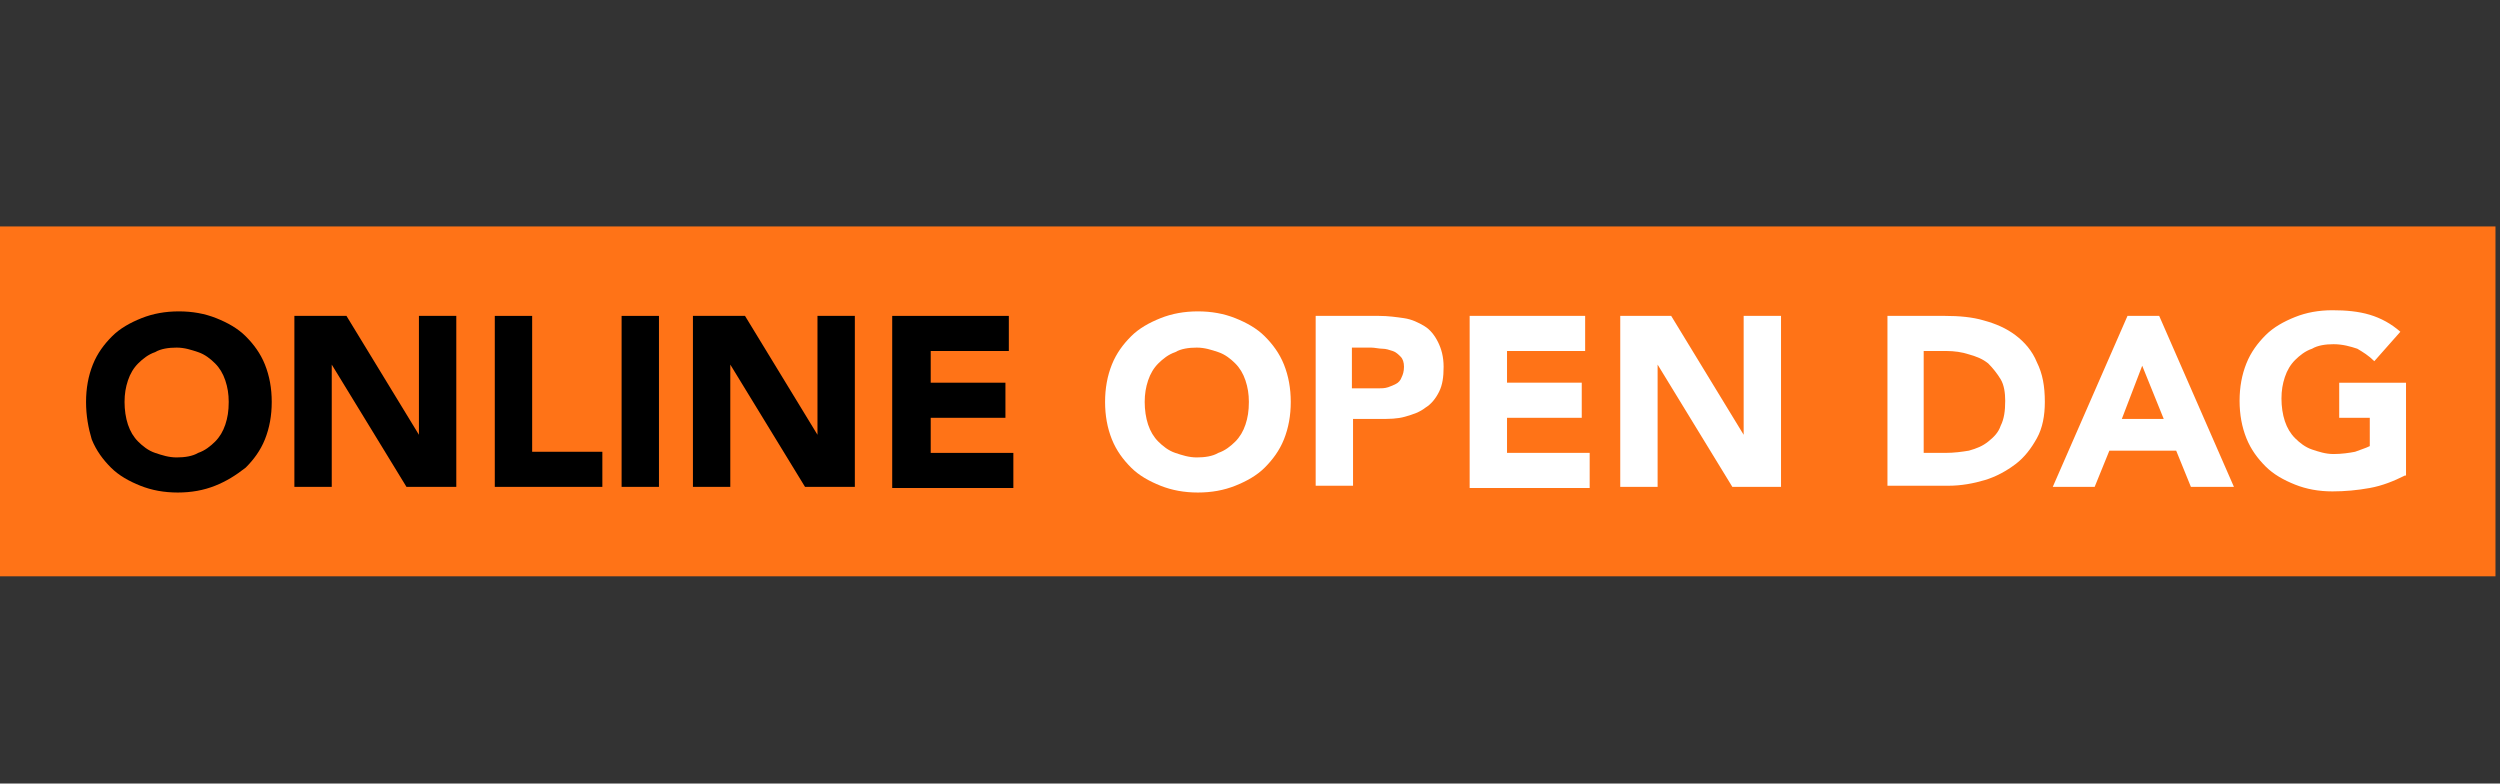 <?xml version="1.0" encoding="utf-8"?>
<!-- Generator: Adobe Illustrator 24.2.1, SVG Export Plug-In . SVG Version: 6.00 Build 0)  -->
<svg version="1.1" id="Laag_1" xmlns="http://www.w3.org/2000/svg" xmlns:xlink="http://www.w3.org/1999/xlink" x="0px" y="0px"
	 viewBox="0 0 220.8 69.2" style="enable-background:new 0 0 220.8 69.2;" xml:space="preserve">
<rect x="0" y="0" width="220.8" height="69.2" fill="#333333" stroke="none"/>
<style type="text/css">
	.st0{fill:#FF7317;}
	.st1{fill:#FFFFFF;}
</style>
<rect x="-0.4" y="20" class="st0" width="220.8" height="30.9"/>
<g>
	<path d="M7.6,35.5c0-1.2,0.2-2.3,0.6-3.3c0.4-1,1-1.8,1.7-2.5c0.7-0.7,1.6-1.2,2.6-1.6c1-0.4,2.1-0.6,3.3-0.6
		c1.2,0,2.3,0.2,3.3,0.6c1,0.4,1.9,0.9,2.6,1.6c0.7,0.7,1.3,1.5,1.7,2.5c0.4,1,0.6,2.1,0.6,3.3s-0.2,2.3-0.6,3.3
		c-0.4,1-1,1.8-1.7,2.5C20.8,42,20,42.5,19,42.9c-1,0.4-2.1,0.6-3.3,0.6c-1.2,0-2.3-0.2-3.3-0.6s-1.9-0.9-2.6-1.6
		c-0.7-0.7-1.3-1.5-1.7-2.5C7.8,37.8,7.6,36.7,7.6,35.5z M11,35.5c0,0.7,0.1,1.4,0.3,2c0.2,0.6,0.5,1.1,0.9,1.5s0.9,0.8,1.5,1
		c0.6,0.2,1.2,0.4,1.9,0.4c0.7,0,1.4-0.1,1.9-0.4c0.6-0.2,1.1-0.6,1.5-1c0.4-0.4,0.7-0.9,0.9-1.5c0.2-0.6,0.3-1.2,0.3-2
		c0-0.7-0.1-1.3-0.3-1.9c-0.2-0.6-0.5-1.1-0.9-1.5c-0.4-0.4-0.9-0.8-1.5-1c-0.6-0.2-1.2-0.4-1.9-0.4c-0.7,0-1.4,0.1-1.9,0.4
		c-0.6,0.2-1.1,0.6-1.5,1c-0.4,0.4-0.7,0.9-0.9,1.5C11.1,34.2,11,34.8,11,35.5z"/>
	<path d="M26.1,27.9h4.5l6.4,10.5h0V27.9h3.3v15.1h-4.4l-6.6-10.8h0v10.8h-3.3V27.9z"/>
	<path d="M43.6,27.9H47v12h6.2v3.1h-9.5V27.9z"/>
	<path d="M54.9,27.9h3.3v15.1h-3.3V27.9z"/>
	<path d="M61.3,27.9h4.5l6.4,10.5h0V27.9h3.3v15.1h-4.4l-6.6-10.8h0v10.8h-3.3V27.9z"/>
	<path d="M78.8,27.9h10.3V31h-6.9v2.8h6.6v3.1h-6.6V40h7.3v3.1H78.8V27.9z"/>
	<path class="st1" d="M97.6,35.5c0-1.2,0.2-2.3,0.6-3.3c0.4-1,1-1.8,1.7-2.5c0.7-0.7,1.6-1.2,2.6-1.6c1-0.4,2.1-0.6,3.3-0.6
		c1.2,0,2.3,0.2,3.3,0.6c1,0.4,1.9,0.9,2.6,1.6c0.7,0.7,1.3,1.5,1.7,2.5c0.4,1,0.6,2.1,0.6,3.3s-0.2,2.3-0.6,3.3
		c-0.4,1-1,1.8-1.7,2.5c-0.7,0.7-1.6,1.2-2.6,1.6c-1,0.4-2.1,0.6-3.3,0.6c-1.2,0-2.3-0.2-3.3-0.6s-1.9-0.9-2.6-1.6
		c-0.7-0.7-1.3-1.5-1.7-2.5C97.8,37.8,97.6,36.7,97.6,35.5z M101.1,35.5c0,0.7,0.1,1.4,0.3,2c0.2,0.6,0.5,1.1,0.9,1.5
		c0.4,0.4,0.9,0.8,1.5,1c0.6,0.2,1.2,0.4,1.9,0.4c0.7,0,1.4-0.1,1.9-0.4c0.6-0.2,1.1-0.6,1.5-1c0.4-0.4,0.7-0.9,0.9-1.5
		c0.2-0.6,0.3-1.2,0.3-2c0-0.7-0.1-1.3-0.3-1.9c-0.2-0.6-0.5-1.1-0.9-1.5c-0.4-0.4-0.9-0.8-1.5-1c-0.6-0.2-1.2-0.4-1.9-0.4
		c-0.7,0-1.4,0.1-1.9,0.4c-0.6,0.2-1.1,0.6-1.5,1c-0.4,0.4-0.7,0.9-0.9,1.5C101.2,34.2,101.1,34.8,101.1,35.5z"/>
	<path class="st1" d="M116.2,27.9h5.6c0.8,0,1.5,0.1,2.2,0.2c0.7,0.1,1.3,0.4,1.8,0.7c0.5,0.3,0.9,0.8,1.2,1.4
		c0.3,0.6,0.5,1.3,0.5,2.2c0,0.9-0.1,1.6-0.4,2.2c-0.3,0.6-0.7,1.1-1.2,1.4c-0.5,0.4-1.1,0.6-1.8,0.8c-0.7,0.2-1.4,0.2-2.2,0.2h-2.4
		v5.9h-3.3V27.9z M119.5,34.3h2.2c0.3,0,0.6,0,0.9-0.1c0.3-0.1,0.5-0.2,0.7-0.3c0.2-0.1,0.4-0.3,0.5-0.6c0.1-0.2,0.2-0.5,0.2-0.9
		c0-0.4-0.1-0.7-0.3-0.9c-0.2-0.2-0.4-0.4-0.7-0.5c-0.3-0.1-0.6-0.2-0.9-0.2c-0.3,0-0.7-0.1-1-0.1h-1.7V34.3z"/>
	<path class="st1" d="M129.7,27.9H140V31h-6.9v2.8h6.6v3.1h-6.6V40h7.3v3.1h-10.6V27.9z"/>
	<path class="st1" d="M143.1,27.9h4.5l6.4,10.5h0V27.9h3.3v15.1H153l-6.6-10.8h0v10.8h-3.3V27.9z"/>
	<path class="st1" d="M166.8,27.9h5c1.2,0,2.4,0.1,3.4,0.4c1.1,0.3,2,0.7,2.8,1.3c0.8,0.6,1.5,1.4,1.9,2.4c0.5,1,0.7,2.1,0.7,3.5
		c0,1.2-0.2,2.3-0.7,3.2c-0.5,0.9-1.1,1.7-1.9,2.3c-0.8,0.6-1.7,1.1-2.7,1.4c-1,0.3-2.1,0.5-3.2,0.5h-5.4V27.9z M170.1,40h1.7
		c0.8,0,1.5-0.1,2.1-0.2c0.7-0.2,1.2-0.4,1.7-0.8c0.5-0.4,0.9-0.8,1.1-1.4c0.3-0.6,0.4-1.3,0.4-2.2c0-0.7-0.1-1.4-0.4-1.9
		c-0.3-0.5-0.7-1-1.1-1.4c-0.5-0.4-1-0.6-1.7-0.8c-0.6-0.2-1.3-0.3-2-0.3h-2V40z"/>
	<path class="st1" d="M187.9,27.9h2.8l6.6,15.1h-3.8l-1.3-3.2h-5.9l-1.3,3.2h-3.7L187.9,27.9z M189.2,32.3l-1.8,4.7h3.7L189.2,32.3z
		"/>
	<path class="st1" d="M212.4,42c-1,0.5-2,0.9-3.1,1.1c-1.1,0.2-2.2,0.3-3.3,0.3c-1.2,0-2.3-0.2-3.3-0.6c-1-0.4-1.9-0.9-2.6-1.6
		c-0.7-0.7-1.3-1.5-1.7-2.5c-0.4-1-0.6-2.1-0.6-3.3s0.2-2.3,0.6-3.3c0.4-1,1-1.8,1.7-2.5c0.7-0.7,1.6-1.2,2.6-1.6
		c1-0.4,2.1-0.6,3.3-0.6c1.2,0,2.3,0.1,3.3,0.4c1,0.3,1.9,0.8,2.7,1.5l-2.3,2.6c-0.5-0.5-1-0.8-1.5-1.1c-0.6-0.2-1.3-0.4-2.1-0.4
		c-0.7,0-1.4,0.1-1.9,0.4c-0.6,0.2-1.1,0.6-1.5,1c-0.4,0.4-0.7,0.9-0.9,1.5c-0.2,0.6-0.3,1.2-0.3,1.9c0,0.7,0.1,1.4,0.3,2
		c0.2,0.6,0.5,1.1,0.9,1.5c0.4,0.4,0.9,0.8,1.5,1c0.6,0.2,1.2,0.4,1.9,0.4c0.7,0,1.4-0.1,1.9-0.2c0.5-0.2,0.9-0.3,1.3-0.5v-2.5h-2.7
		v-3.1h5.9V42z"/>
</g>
</svg>
